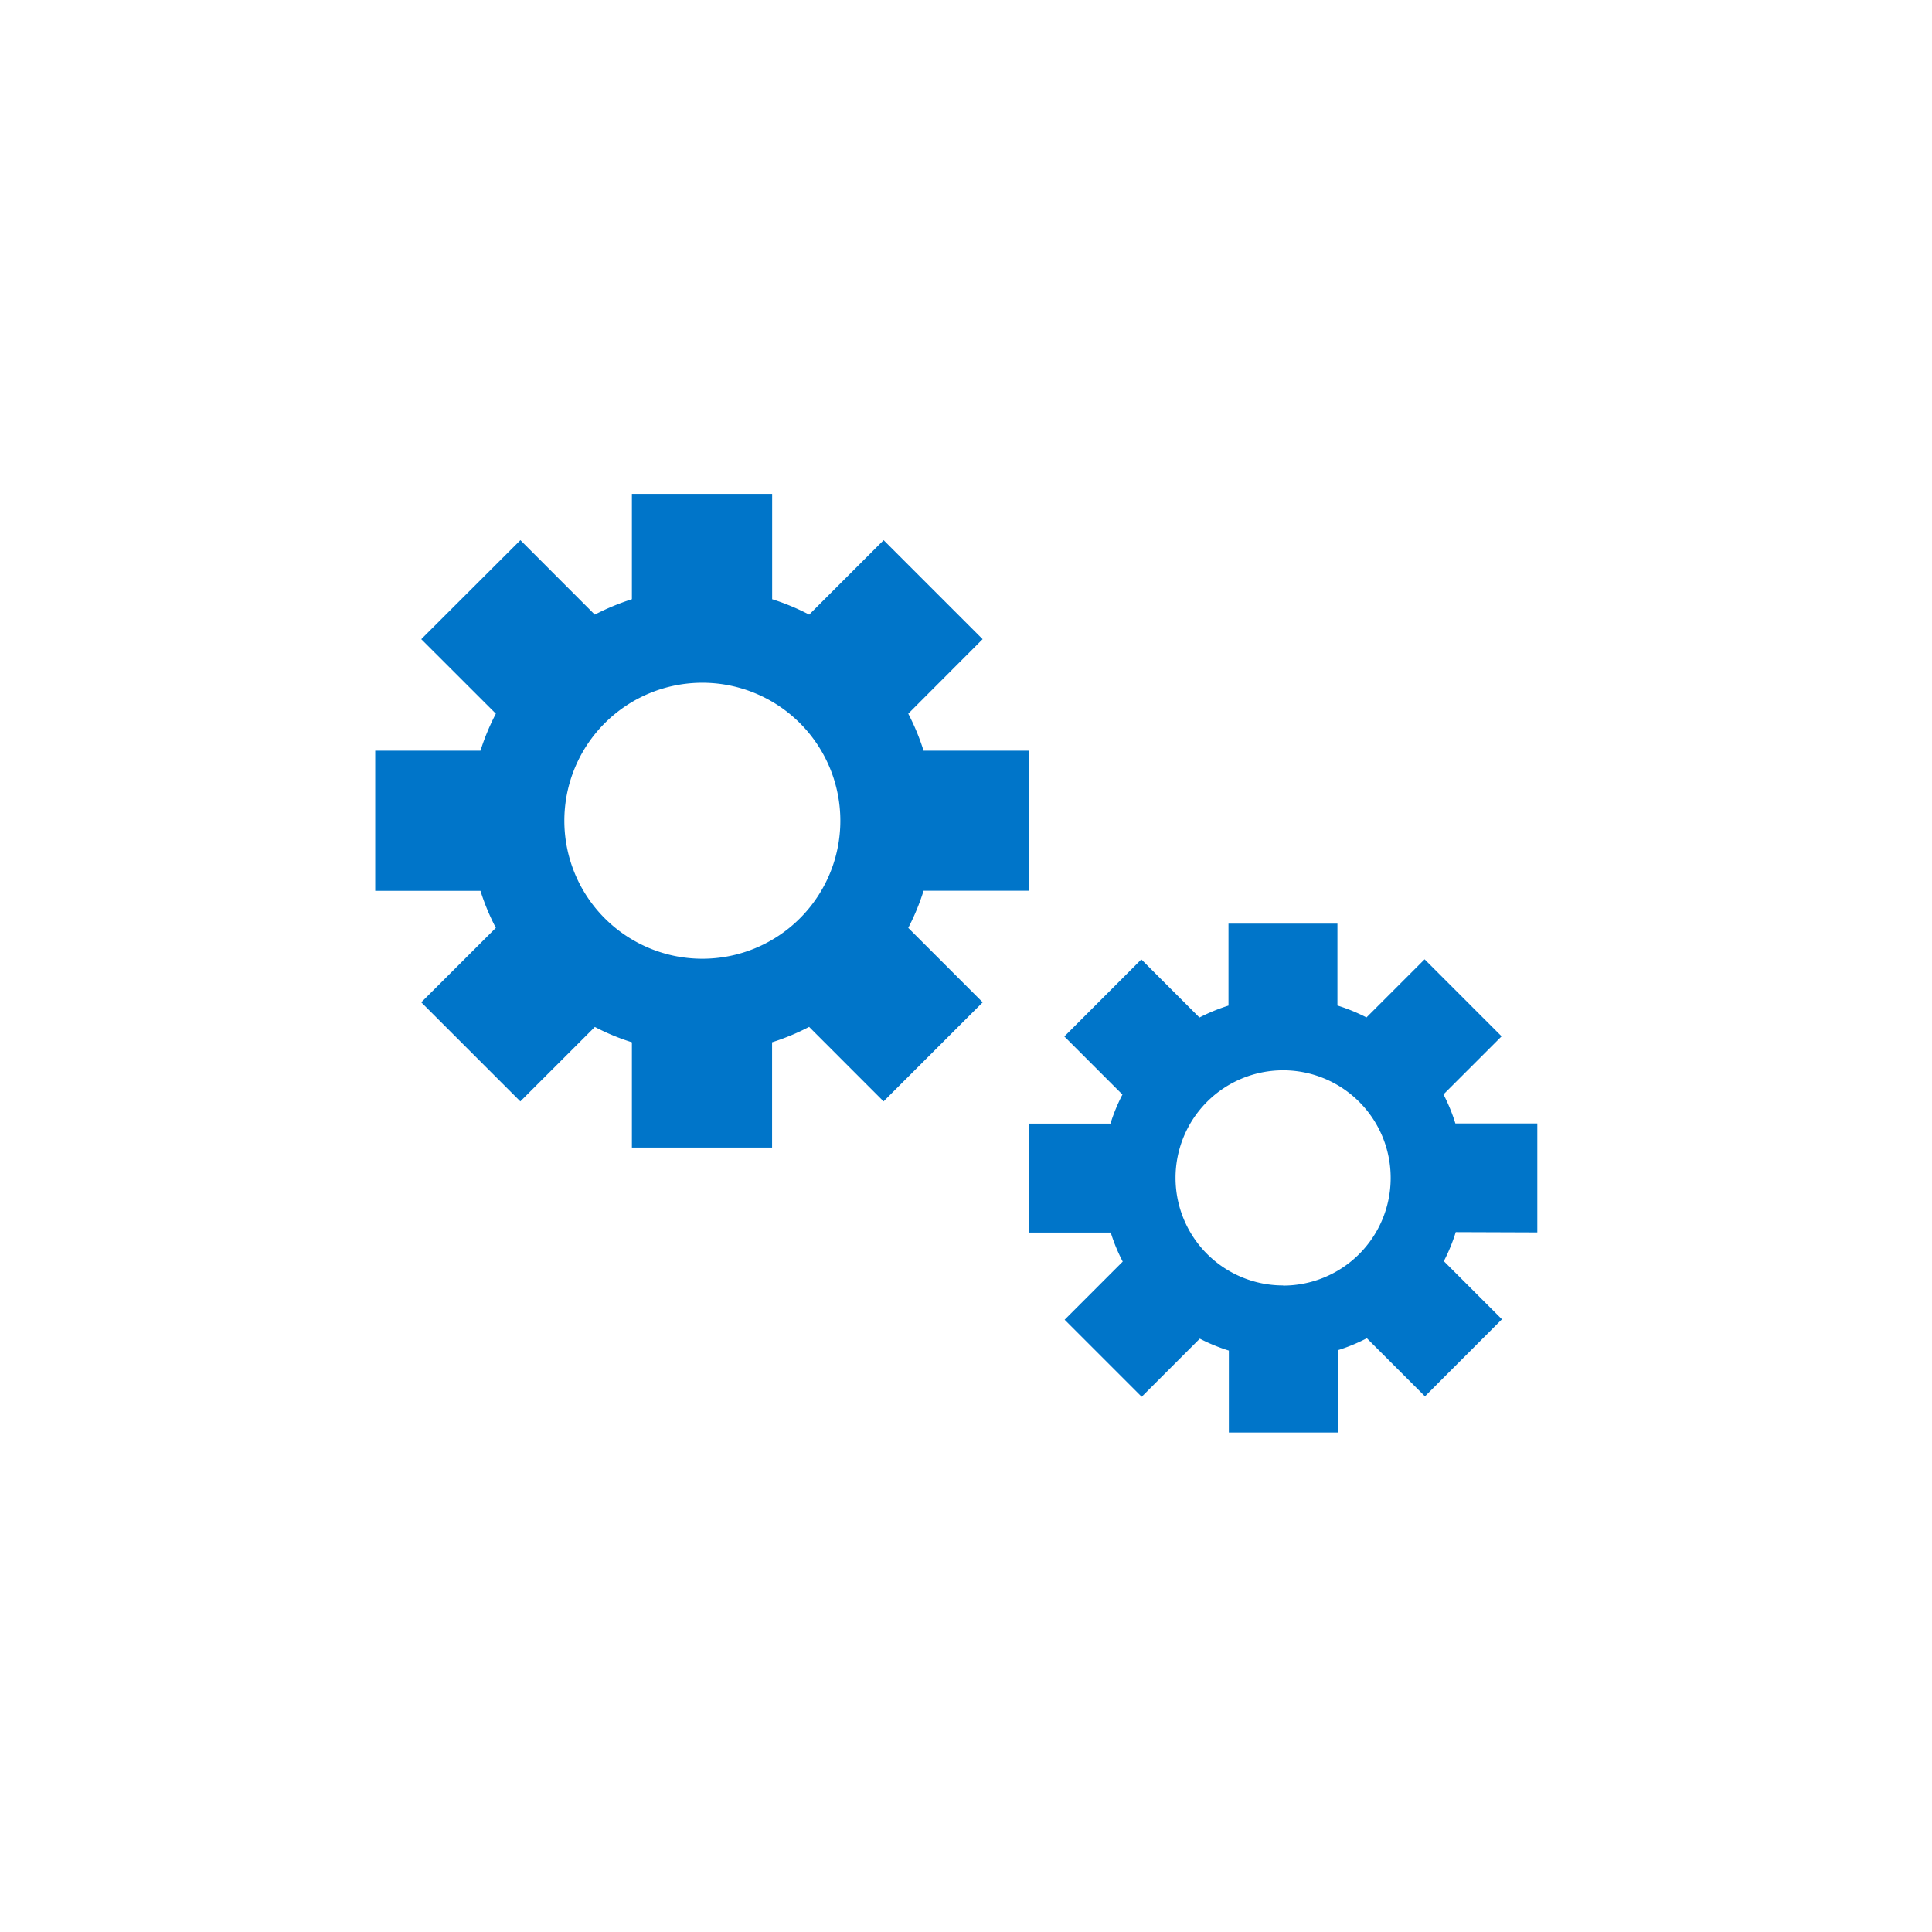 <svg xmlns="http://www.w3.org/2000/svg" viewBox="0 0 266 266"><defs><style>.cls-1{fill:none;}.cls-2{fill:#0075c9;}</style></defs><g id="transparent"><ellipse class="cls-1" cx="131.66" cy="133.01" rx="127.82" ry="128.15" transform="translate(-55.49 132.05) rotate(-45)"/><path class="cls-2" d="M115.7,113a19,19,0,1,1-19-19A19,19,0,0,1,115.7,113Zm19.6,25-10.25-10.25a31.38,31.38,0,0,0,2.11-5.11h14.5V103.36h-14.5a31.64,31.64,0,0,0-2.11-5.1L135.29,88,121.66,74.37,111.41,84.62a31.68,31.68,0,0,0-5.1-2.12V68H87V82.5a33.13,33.13,0,0,0-5.11,2.12L71.65,74.37,58,88,68.27,98.26a31.68,31.68,0,0,0-2.12,5.1H51.66v19.29H66.15a31.31,31.31,0,0,0,2.12,5.1L58,138l13.64,13.64L81.9,141.39A30.87,30.87,0,0,0,87,143.5V158h19.3v-14.5a31.68,31.68,0,0,0,5.1-2.12l10.25,10.26Z"/><path class="cls-2" d="M211.66,169.68v-15H200.38a24.21,24.21,0,0,0-1.64-4l8-8-10.6-10.6-8,8a25.11,25.11,0,0,0-4-1.64V127.17h-15v11.28a25.62,25.62,0,0,0-4,1.64l-8-8-10.6,10.61,8,8a24.25,24.25,0,0,0-1.65,4H141.66v15h11.27a23.78,23.78,0,0,0,1.65,4l-8,8,10.61,10.61,8-8a24.31,24.31,0,0,0,4,1.64v11.28h15V185.9a24.25,24.25,0,0,0,4-1.65l8,8,10.6-10.61-8-8a24.21,24.21,0,0,0,1.64-4Zm-35,7.3a14.81,14.81,0,1,1,14.81-14.81A14.81,14.81,0,0,1,176.66,177Z"/></g></svg>